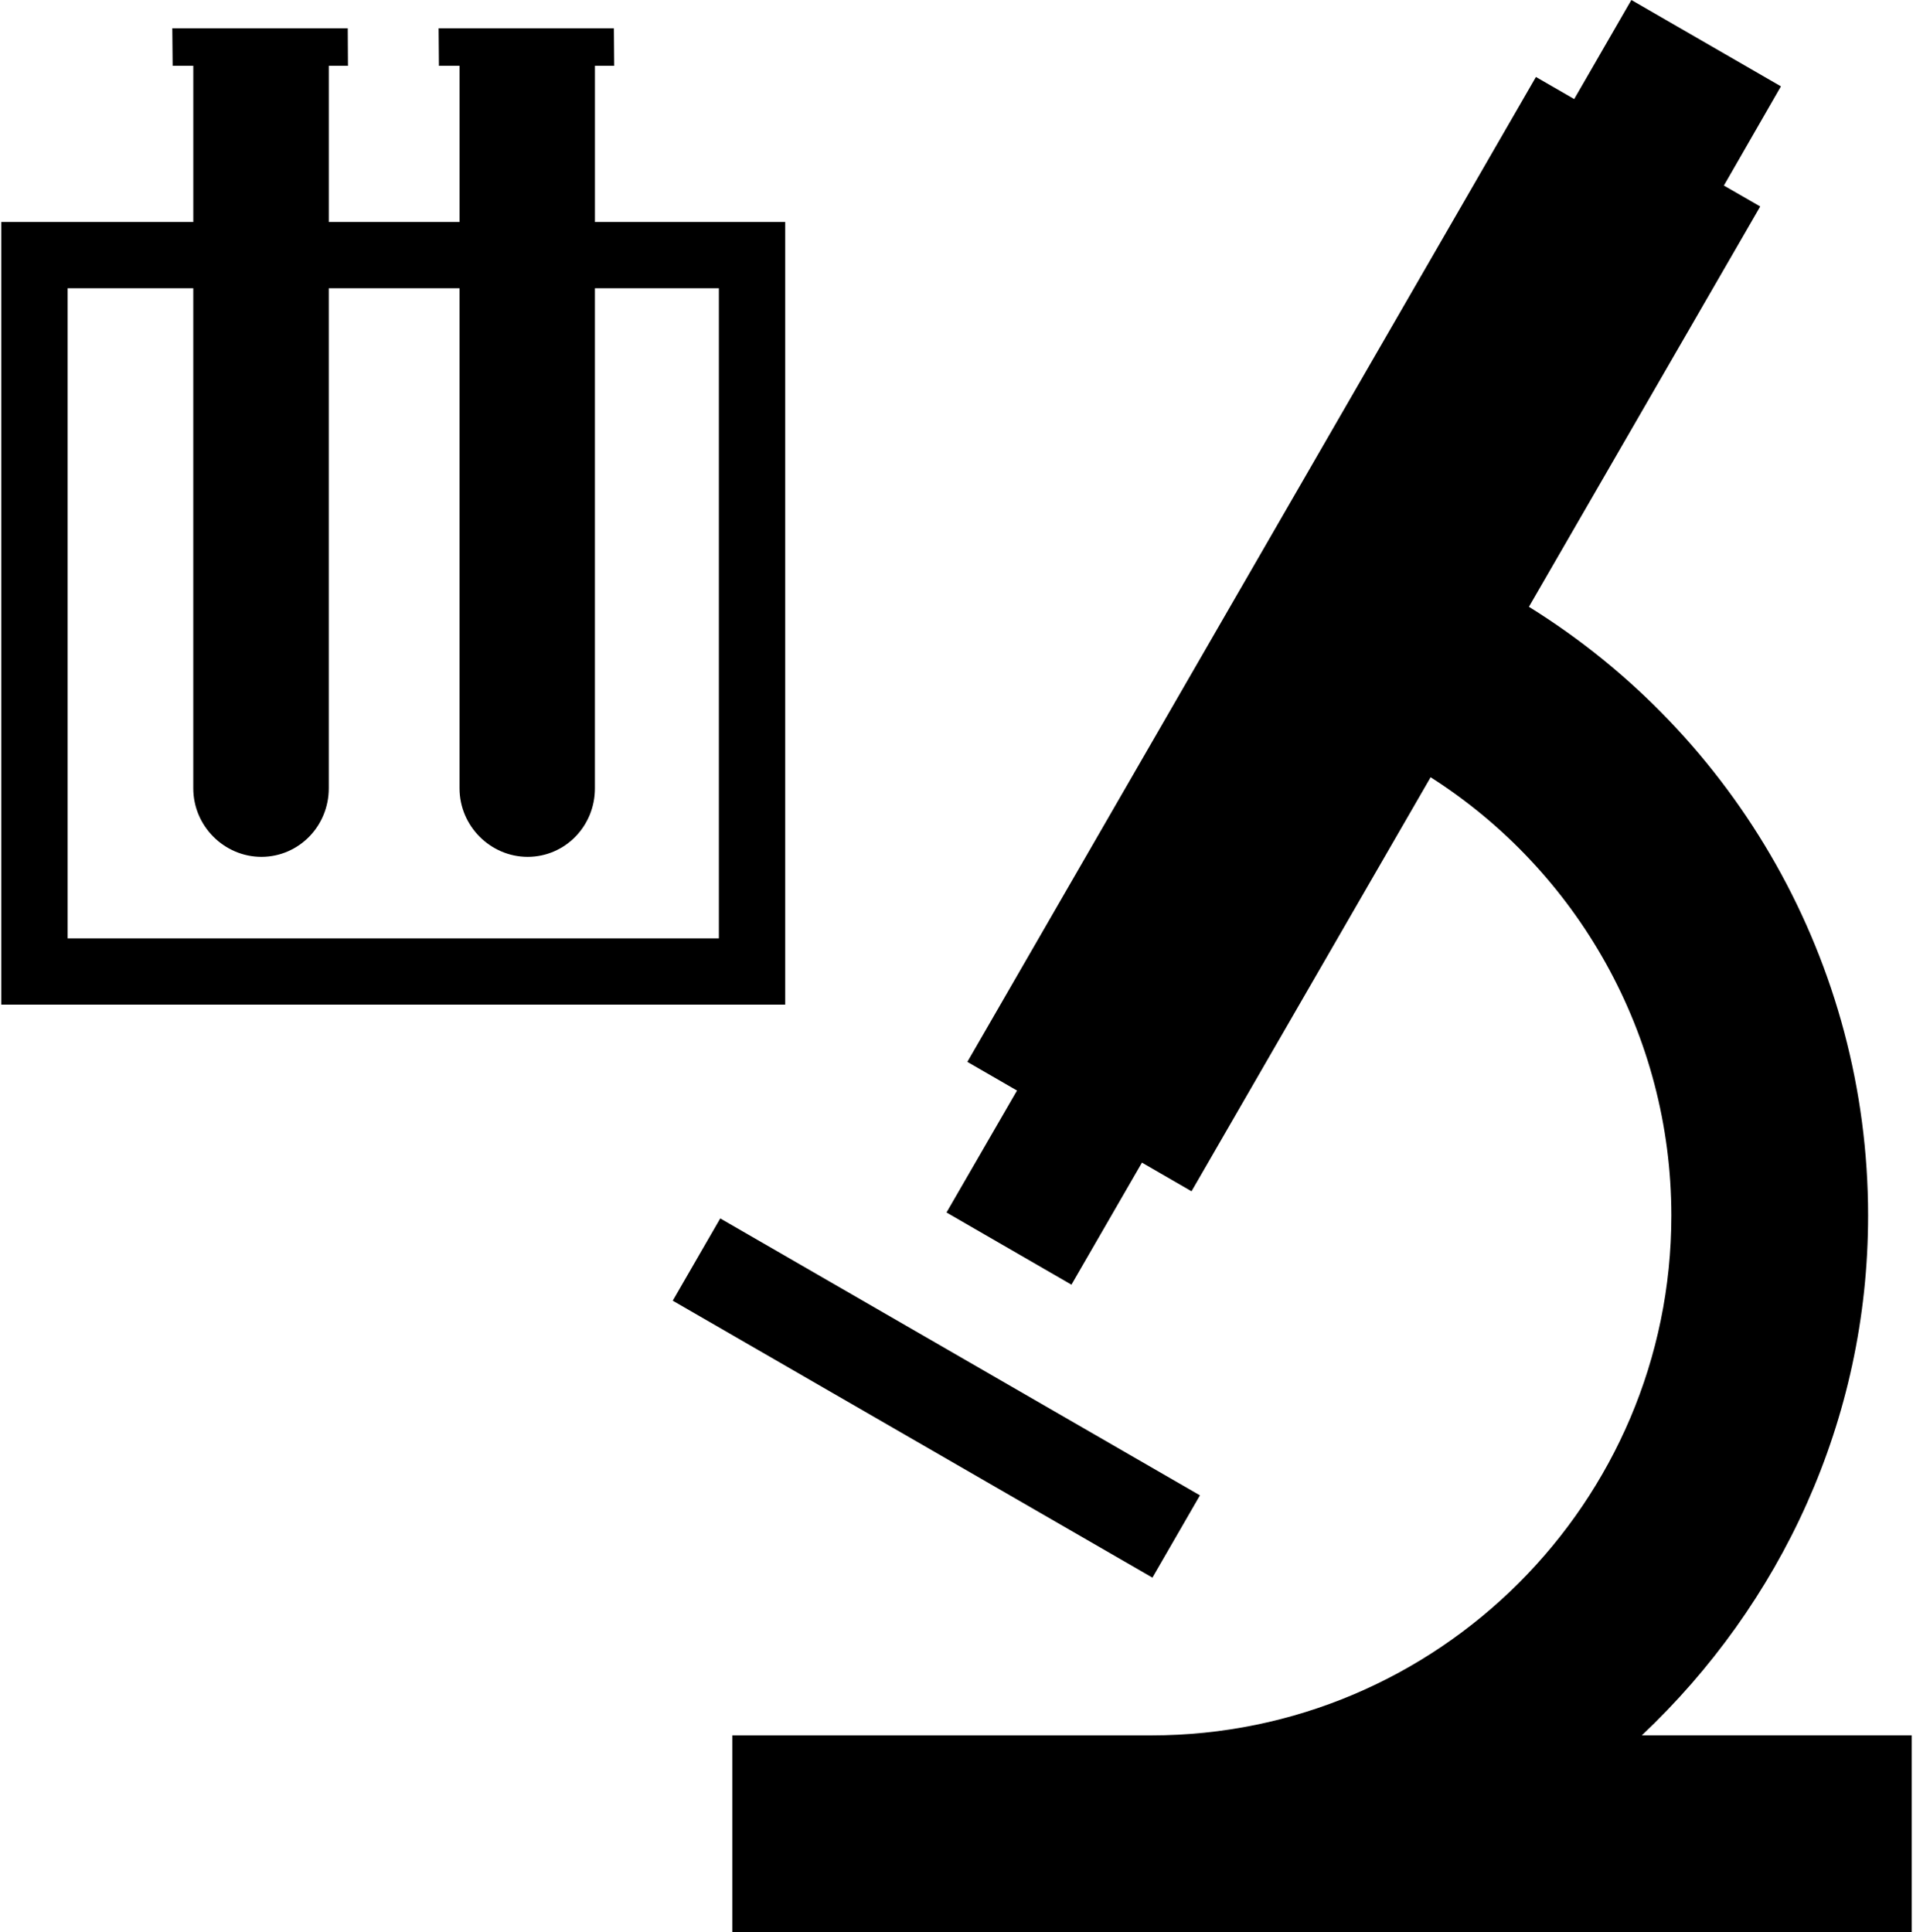 <?xml version="1.0" ?>
<svg xmlns="http://www.w3.org/2000/svg" xmlns:ev="http://www.w3.org/2001/xml-events" xmlns:xlink="http://www.w3.org/1999/xlink" baseProfile="full" enable-background="new 0 0 98.867 100" height="600px" version="1.1" viewBox="0 0 98.867 100" width="594px" x="0px" xml:space="preserve" y="0px">
	<defs/>
	<path d="M 84.899,89.814 C 92.07,83.042 96.61,73.53 96.61,62.913 C 96.61,49.832 89.742,38.033 79.057,31.405 L 91.027,10.686 L 89.147,9.603 L 92.099,4.469 L 84.359,0.0 L 81.4,5.127 L 79.42,3.983 L 49.995,54.957 L 52.565,56.441 L 48.916,62.752 L 55.382,66.488 L 59.031,60.171 L 61.596,61.654 L 73.97,40.226 C 81.557,45.062 86.428,53.538 86.428,62.914 C 86.428,77.746 74.35,89.815 59.516,89.815 L 37.834,89.815 L 37.834,100.0 L 98.867,100.0 L 98.867,89.814 L 84.899,89.814"/>
	<path d="M 30.722,11.488 L 30.722,3.405 L 31.717,3.405 L 31.702,1.465 L 22.633,1.465 L 22.648,3.405 L 23.716,3.405 L 23.716,11.488 L 16.949,11.488 L 16.949,3.405 L 17.941,3.405 L 17.93,1.465 L 8.85,1.465 L 8.868,3.405 L 9.937,3.405 L 9.937,11.488 L 0.0,11.488 L 0.0,51.994 L 40.569,51.994 L 40.569,11.488 L 30.722,11.488 M 37.136,48.565 L 3.433,48.565 L 3.433,14.919 L 9.936,14.919 L 9.936,15.0 L 9.936,40.797 C 9.936,42.756 11.537,44.346 13.468,44.346 C 15.406,44.339 16.948,42.752 16.948,40.797 L 16.948,15.0 L 16.948,14.919 L 23.715,14.919 L 23.715,15.0 L 23.715,40.797 C 23.715,42.756 25.316,44.346 27.247,44.346 C 29.184,44.339 30.725,42.752 30.721,40.797 L 30.721,15.0 L 30.721,14.919 L 37.136,14.919 L 37.136,48.565"/>
	<path d="M 34.052,69.898 L 62.718,69.898 L 62.718,74.815 L 34.052,74.815 L 34.052,69.898" height="4.917" transform="matrix(0.866 0.5 -0.5 0.866 42.667 -14.499)" width="28.666" x="34.052" y="69.898"/>
</svg>
